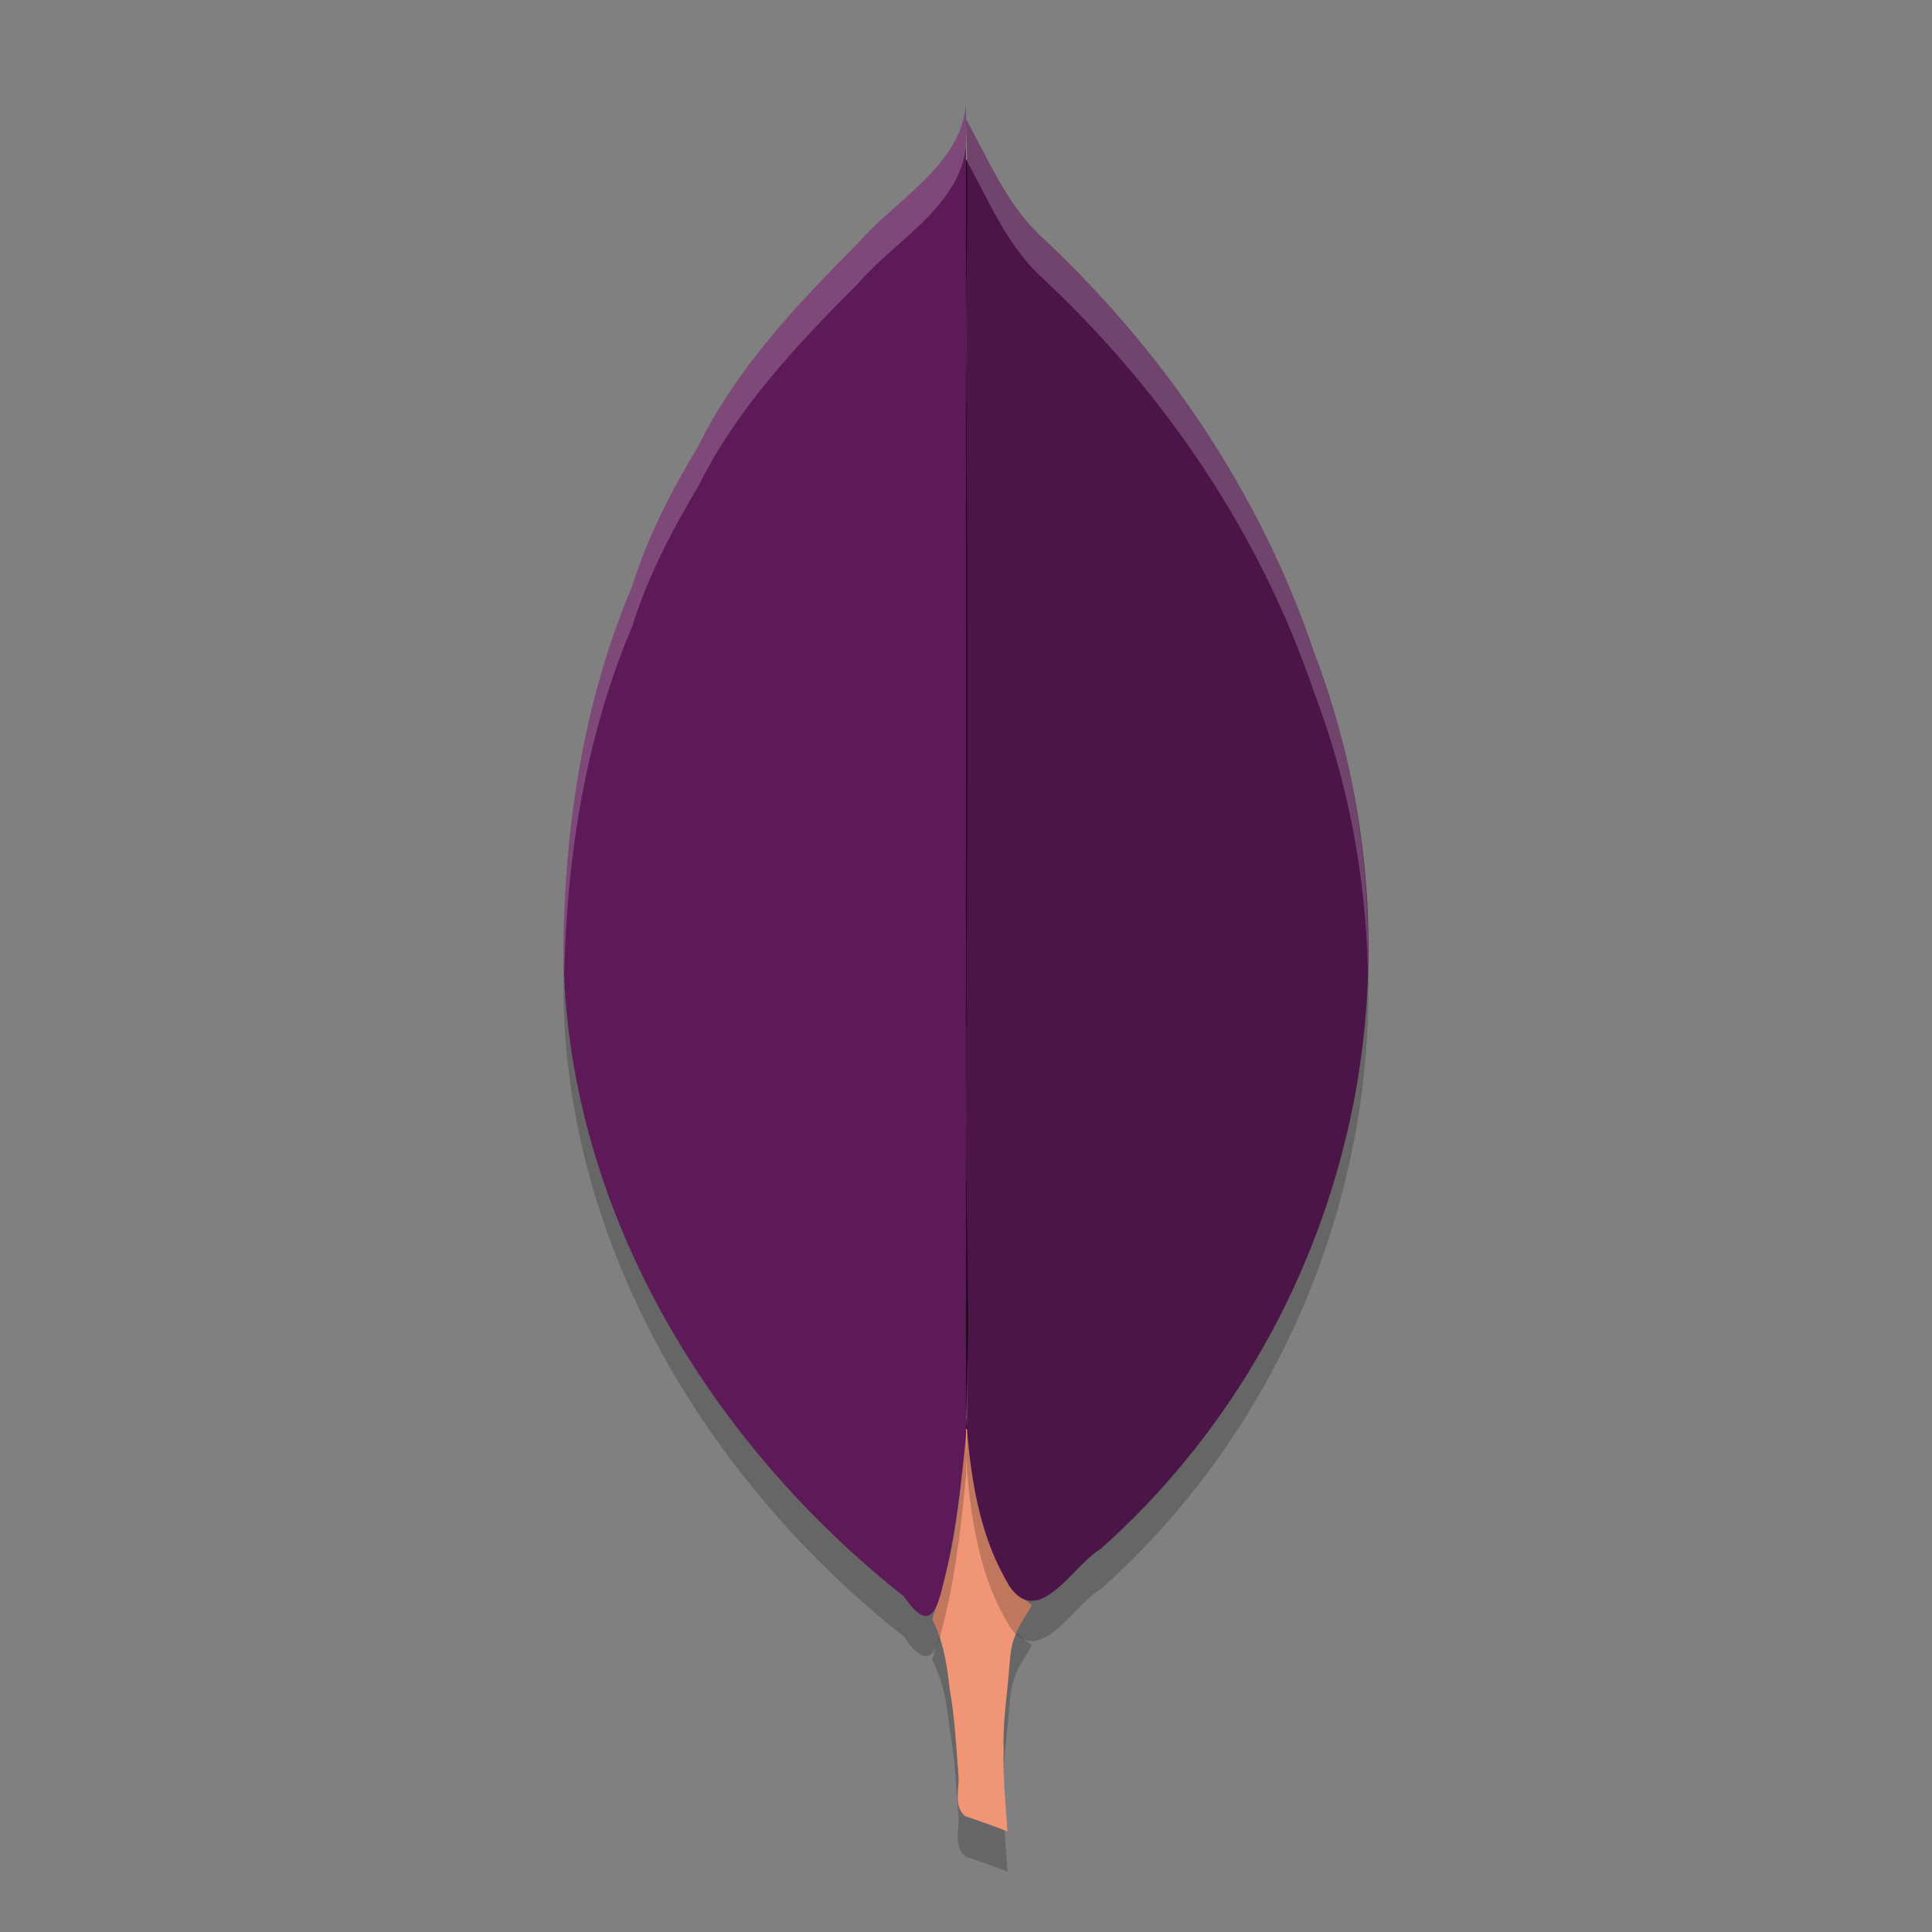 <svg xmlns="http://www.w3.org/2000/svg" width="48" height="48" version="1.1">
 <rect width="100%" height="100%" fill="#808080" stroke="none"/>
 <path style="opacity:0.2" d="m 24.113,35.792 c -0.124,0.405 -0.1,0.836 -0.162,1.251 -0.102,0.996 -0.179,1.999 -0.436,2.973 -0.093,0.413 -0.238,0.813 -0.354,1.22 0.28,0.54 0.371,1.139 0.433,1.732 0.128,0.693 0.16,1.399 0.215,2.099 0.044,0.349 -0.14,0.793 0.17,1.056 0.353,0.116 0.704,0.242 1.051,0.377 -0.046,-0.675 -0.113,-1.35 -0.094,-2.028 -0.028,-0.641 0.078,-1.276 0.127,-1.914 0.033,-0.309 0.033,-0.623 0.156,-0.915 0.094,-0.275 0.286,-0.51 0.419,-0.769 -0.205,-0.138 -0.399,-0.301 -0.575,-0.467 -0.155,-0.354 -0.353,-0.693 -0.478,-1.057 -0.305,-1.159 -0.488,-2.362 -0.471,-3.559 z"/>
 <path style="fill:#f09576" d="m 24.113,34.792 c -0.124,0.405 -0.1,0.836 -0.162,1.251 -0.102,0.996 -0.179,1.999 -0.436,2.973 -0.093,0.413 -0.238,0.813 -0.354,1.22 0.28,0.54 0.371,1.139 0.433,1.732 0.128,0.693 0.16,1.399 0.215,2.099 0.044,0.349 -0.14,0.793 0.17,1.056 0.353,0.116 0.704,0.242 1.051,0.377 -0.046,-0.675 -0.113,-1.35 -0.094,-2.028 -0.028,-0.641 0.078,-1.276 0.127,-1.914 0.033,-0.309 0.033,-0.623 0.156,-0.915 0.094,-0.275 0.286,-0.51 0.419,-0.769 -0.205,-0.138 -0.399,-0.301 -0.575,-0.467 -0.155,-0.354 -0.353,-0.693 -0.478,-1.057 -0.305,-1.159 -0.488,-2.362 -0.471,-3.559 z"/>
 <path style="opacity:0.2" d="m 24,3.961 c 0.064,1.911 0.008,3.826 0,5.743 0.052,6.37 0.045,12.74 0,19.11 -0.009,2.468 0.124,4.933 0,7.396 0.103,1.449 0.32,3.012 1.13,4.268 0.722,0.933 1.559,-0.616 2.216,-0.996 3.082,-2.738 5.202,-6.411 6.124,-10.346 C 34.4,25.193 34.094,20.984 32.643,17.19 31.308,13.242 28.895,9.679 25.798,6.812 24.975,6.008 24.547,4.939 24,3.961 Z"/>
 <path style="fill:#220920" d="M 24.033 3.943 C 23.825 4.273 23.576 4.573 23.311 4.838 C 22.736 5.411 22.102 5.897 21.693 6.373 L 21.682 6.387 L 21.668 6.4 C 20.162 7.909 18.708 9.463 17.805 11.289 L 17.797 11.307 L 17.787 11.324 C 17.133 12.42 16.554 13.525 16.188 14.701 L 16.182 14.725 L 16.172 14.748 C 14.996 17.519 14.525 20.569 14.5 23.588 L 14.5 23.594 C 14.532 29.678 17.925 35.446 22.771 39.273 L 22.832 39.322 L 22.875 39.385 C 22.884 39.398 22.878 39.388 22.887 39.4 C 22.934 39.236 22.968 39.127 23.027 38.904 C 23.245 37.945 23.362 36.956 23.465 35.949 L 23.512 35.5 L 24.525 35.5 L 24.574 35.947 C 24.701 37.119 24.953 38.265 25.545 39.189 C 25.601 39.258 25.619 39.273 25.637 39.271 C 25.658 39.269 25.787 39.219 25.943 39.088 C 26.24 38.841 26.561 38.396 27.021 38.102 C 30.018 35.437 32.087 31.855 32.984 28.021 L 32.984 28.02 C 33.891 24.179 33.591 20.068 32.176 16.367 L 32.172 16.359 L 32.168 16.35 C 30.863 12.489 28.498 8.994 25.457 6.18 L 25.453 6.176 L 25.447 6.17 C 24.757 5.495 24.422 4.7 24.033 3.943 z"/>
 <path style="fill:#4c1547" d="m 24,2.961 c 0.064,1.911 0.008,3.826 0,5.743 0.052,6.37 0.045,12.74 0,19.11 -0.009,2.468 0.124,4.933 0,7.396 0.103,1.449 0.32,3.012 1.13,4.268 0.722,0.933 1.559,-0.616 2.216,-0.996 3.082,-2.738 5.202,-6.411 6.124,-10.346 C 34.4,24.193 34.094,19.984 32.643,16.19 31.308,12.242 28.895,8.679 25.798,5.812 24.975,5.008 24.547,3.939 24,2.961 Z"/>
 <path style="opacity:0.2" d="m 24,3.596 c -0.121,1.51 -1.763,2.377 -2.686,3.451 -1.514,1.516 -3.01,3.106 -3.957,5.021 -0.663,1.111 -1.262,2.251 -1.646,3.484 -1.209,2.85 -1.686,5.967 -1.711,9.037 0.03,6.27 3.51,12.166 8.461,16.076 0.76,1.12 0.874,0.028 1.055,-0.65 C 23.766,38.915 23.89,37.795 24,36.674 Z"/>
 <path style="fill:#5e1a58" d="M 24 2.596 C 23.879 4.106 22.237 4.973 21.314 6.047 C 19.801 7.562 18.304 9.153 17.357 11.068 C 16.694 12.18 16.095 13.319 15.711 14.553 C 14.502 17.403 14.025 20.52 14 23.59 C 14.03 29.86 17.51 35.756 22.461 39.666 C 23.221 40.786 23.335 39.694 23.516 39.016 C 23.766 37.915 23.89 36.795 24 35.674 L 24 2.596 z"/>
 <path style="fill:#ffffff;opacity:0.2" d="M 24 2.961 C 24.011 3.3 24.005 3.639 24.01 3.979 C 24.552 4.952 24.979 6.013 25.797 6.812 C 28.894 9.679 31.308 13.242 32.643 17.189 C 33.484 19.388 33.928 21.727 33.982 24.072 C 34.052 21.394 33.603 18.701 32.643 16.189 C 31.308 12.242 28.894 8.679 25.797 5.812 C 24.974 5.009 24.547 3.939 24 2.961 z M 24.023 6.33 C 24.016 7.121 24.003 7.911 24 8.703 C 24.002 8.94 24 9.177 24.002 9.414 C 24.008 8.385 24.02 7.357 24.023 6.33 z M 24.035 18.758 C 24.033 21.776 24.022 24.794 24 27.812 C 24 27.896 24.002 27.979 24.002 28.062 C 24.023 24.961 24.036 21.859 24.035 18.758 z M 24.047 33.494 C 24.041 34.066 24.029 34.637 24 35.209 C 24.005 35.282 24.016 35.358 24.021 35.432 C 24.041 34.786 24.05 34.14 24.047 33.494 z"/>
 <path style="fill:#ffffff;opacity:0.2" d="M 24 2.596 C 23.879 4.106 22.237 4.973 21.314 6.047 C 19.801 7.562 18.304 9.153 17.357 11.068 C 16.694 12.18 16.095 13.319 15.711 14.553 C 14.502 17.403 14.025 20.52 14 23.59 C 14.001 23.774 14.015 23.956 14.021 24.139 C 14.088 21.215 14.561 18.263 15.711 15.553 C 16.095 14.319 16.694 13.18 17.357 12.068 C 18.304 10.153 19.801 8.562 21.314 7.047 C 22.237 5.973 23.879 5.106 24 3.596 L 24 2.596 z"/>
</svg>
